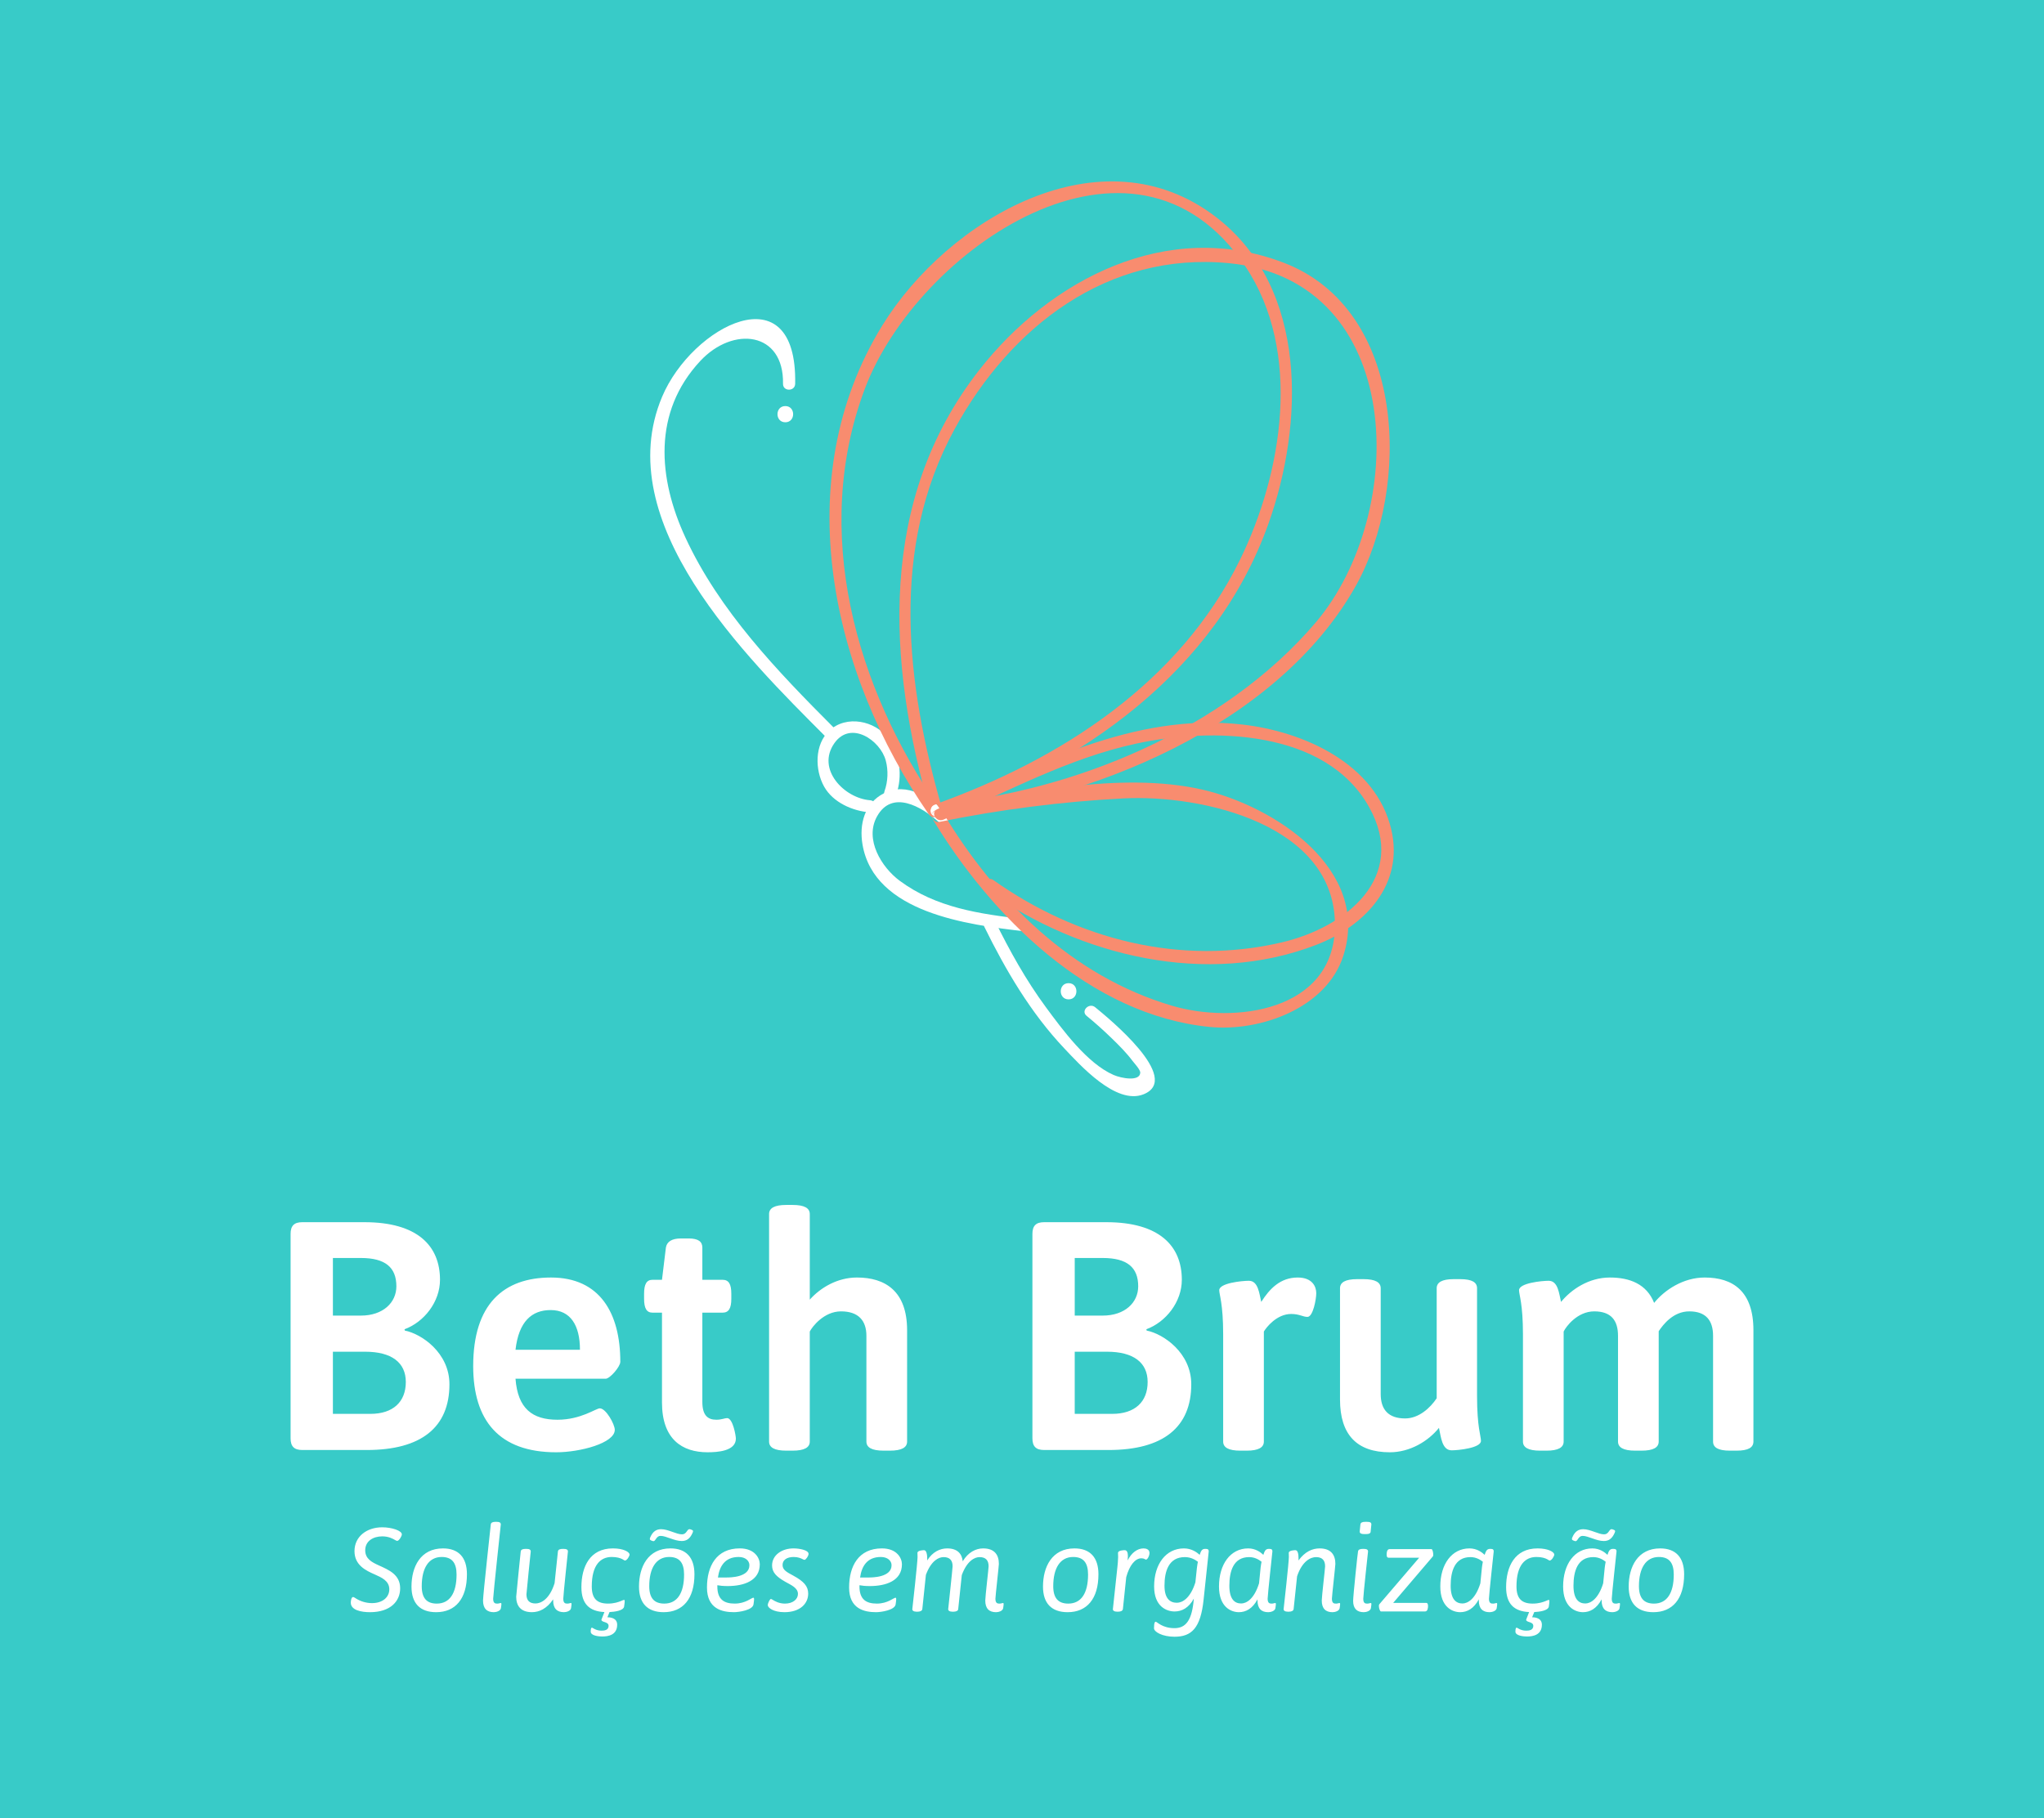 <?xml version="1.0" encoding="UTF-8" standalone="no"?>
<svg
   xmlns:dc="http://purl.org/dc/elements/1.1/"
   xmlns:cc="http://creativecommons.org/ns#"
   xmlns:rdf="http://www.w3.org/1999/02/22-rdf-syntax-ns#"
   xmlns:svg="http://www.w3.org/2000/svg"
   xmlns="http://www.w3.org/2000/svg"
   viewBox="0 0 296.047 263.387"
   id="svg31"
   height="263.387"
   width="296.047"
   version="1.1">
  <defs
     id="defs35" />
  <g
     id="Layer1000">
    <path
       id="path2"
       style="fill:#38cbc8;fill-rule:evenodd"
       d="M -1e-4,0 H 296.047 V 263.387 H -1e-4 Z" />
    <g
       id="Layer1001">
      <g
         id="Layer1002">
        <path
           id="path4"
           style="fill:#ffffff;fill-rule:evenodd"
           d="m 126.024,115.928 c -3.726,-0.286 -7.838,-4.483 -5.173,-8.271 2.349,-3.337 6.642,-0.447 7.44,2.516 0.383,1.418 0.319,3.057 -0.183,4.446 -0.386,1.067 1.315,1.527 1.697,0.468 0.957,-2.643 0.529,-5.879 -1.15,-8.126 -1.92,-2.568 -6.057,-3.43 -8.546,-1.115 -2.143,1.993 -2.103,5.689 -0.741,8.113 1.29,2.293 4.116,3.535 6.655,3.729 1.129,0.087 1.124,-1.674 0,-1.76 z" />
        <path
           id="path6"
           style="fill:#ffffff;fill-rule:evenodd"
           d="m 137.157,117.799 c -2.456,-2.211 -5.753,-4.613 -9.148,-2.872 -2.807,1.44 -3.58,4.478 -3.09,7.394 1.668,9.929 15.306,11.647 23.3,12.576 1.123,0.131 1.114,-1.631 0,-1.76 -6.354,-0.739 -12.642,-1.639 -17.916,-5.55 -2.604,-1.931 -5.136,-5.979 -3.275,-9.322 2.17,-3.898 6.424,-1.435 8.884,0.779 0.84,0.756 2.089,-0.485 1.244,-1.245 z" />
        <path
           id="path8"
           style="fill:#ffffff;fill-rule:evenodd"
           d="m 142.57,134.266 c 3.099,6.296 6.72,12.469 11.566,17.593 2.275,2.406 7.494,8.244 11.472,6.673 5.751,-2.272 -5.192,-11.148 -6.989,-12.621 -0.869,-0.713 -2.122,0.525 -1.244,1.244 1.284,1.052 2.526,2.164 3.714,3.323 1.039,1.013 2.084,2.056 2.952,3.221 0.225,0.302 1.132,1.256 1.11,1.702 -0.068,1.3 -2.716,0.821 -3.862,0.323 -3.82,-1.66 -7.394,-6.551 -9.787,-9.79 -2.89,-3.914 -5.267,-8.199 -7.413,-12.557 -0.5,-1.016 -2.018,-0.126 -1.52,0.888 z" />
        <path
           id="path10"
           style="fill:#ffffff;fill-rule:evenodd"
           d="M 120.779,105.43 C 112.596,97.227 104.171,88.481 99.261,77.839 95.314,69.286 94.501,59.736 101.416,52.302 c 4.759,-5.117 12.14,-4.268 11.994,3.297 -0.022,1.133 1.738,1.133 1.76,0 0.316,-16.364 -14.941,-8.373 -19.264,1.859 -7.694,18.212 12.14,37.701 23.628,49.216 0.801,0.803 2.046,-0.441 1.244,-1.244 z" />
        <path
           id="path12"
           style="fill:#ffffff;fill-rule:evenodd"
           d="m 113.743,61.172 c 1.51,0 1.512,-2.347 0,-2.347 -1.51,0 -1.513,2.347 0,2.347 z" />
        <path
           id="path14"
           style="fill:#ffffff;fill-rule:evenodd"
           d="m 154.77,144.773 c 1.51,0 1.512,-2.347 0,-2.347 -1.51,0 -1.513,2.347 0,2.347 z" />
      </g>
      <path
         id="path17"
         style="fill:#f88c6f;fill-rule:evenodd"
         d="M 136.058,117.096 C 123.928,99.642 117.506,76.998 125.245,56.359 c 7.568,-20.182 38.974,-41.853 55.121,-17.777 8.279,12.343 5.404,29.912 -0.77,42.508 -8.769,17.893 -25.987,28.926 -44.224,35.455 -1.059,0.38 -0.602,2.081 0.468,1.697 20.775,-7.437 40.189,-20.801 47.877,-42.373 5.117,-14.357 5.816,-34.029 -7.499,-44.351 -16.684,-12.932 -38.987,0.298 -48.43,15.632 -13.751,22.329 -7.399,50.472 6.751,70.834 0.642,0.923 2.168,0.044 1.52,-0.889 z" />
      <path
         id="path19"
         style="fill:#f88c6f;fill-rule:evenodd"
         d="m 136.454,117.161 c -5.235,-18.074 -7.576,-37.808 1.797,-54.983 8.081,-14.807 22.139,-25.748 39.74,-24.054 25.765,2.481 26.012,36.23 12.574,52.049 -13.161,15.492 -35.104,24.557 -54.96,26.342 -1.119,0.101 -1.13,1.861 0,1.76 21.976,-1.976 49.431,-13.177 60.761,-33.398 7.967,-14.219 7.42,-39.968 -10.432,-46.817 -16.831,-6.457 -33.844,2.396 -44.13,15.572 -14.658,18.775 -13.358,42.208 -7.047,63.997 0.315,1.086 2.014,0.624 1.697,-0.468 z" />
      <path
         id="path21"
         style="fill:#f88c6f;fill-rule:evenodd"
         d="m 135.076,118.657 c 8.492,14.063 22.775,28.383 40.111,30.108 7.323,0.729 16.942,-2.705 19.376,-10.302 4.024,-12.56 -10.023,-21.693 -20.394,-24.068 -11.9,-2.725 -26.757,0.564 -38.567,2.969 -1.109,0.226 -0.639,1.923 0.469,1.697 8.739,-1.78 17.714,-2.941 26.622,-3.4 11.392,-0.588 30.851,3.757 30.655,18.55 -0.163,12.316 -14.59,14.154 -23.605,11.483 -14.537,-4.308 -25.492,-15.249 -33.147,-27.925 -0.585,-0.969 -2.107,-0.085 -1.52,0.888 z" />
      <path
         id="path23"
         style="fill:#f88c6f;fill-rule:evenodd"
         d="m 142.984,129.008 c 13.389,9.491 31.809,14.002 47.682,7.86 7.008,-2.711 12.686,-8.688 10.857,-16.641 -2.207,-9.6 -12.73,-14.261 -21.574,-15.266 -15.989,-1.817 -30.102,6.088 -44.201,12.261 -1.035,0.453 -0.14,1.97 0.888,1.52 9.201,-4.029 18.053,-8.887 27.966,-11.026 10.915,-2.355 27.401,-2.046 33.689,9.193 5.688,10.166 -3.336,17.421 -12.613,19.601 -14.725,3.459 -29.688,-0.431 -41.806,-9.022 -0.926,-0.656 -1.806,0.869 -0.888,1.52 z" />
      <path
         id="path25"
         style="fill:#ffffff;fill-rule:evenodd"
         d="m 52.79,177.052 h -9.005 c -1.179,0 -1.697,0.518 -1.697,1.697 v 29.608 c 0,1.178 0.519,1.697 1.697,1.697 h 9.335 c 7.92,0 11.975,-3.3 11.975,-9.523 0,-4.573 -4.055,-7.308 -6.459,-7.779 l -0.047,-0.189 c 2.829,-1.037 5.139,-3.96 5.139,-7.166 0,-4.95 -3.3,-8.345 -10.938,-8.345 z m -0.519,5.186 c 3.536,0 5.139,1.367 5.139,4.102 0,2.357 -1.933,4.243 -5.139,4.243 h -4.054 v -8.345 z m 0.613,13.578 c 3.819,0 5.893,1.556 5.893,4.384 0,2.876 -1.839,4.62 -5.139,4.62 h -5.422 v -9.005 z m 26.92,-10.749 c -6.883,0 -11.268,3.866 -11.268,12.824 0,7.92 3.772,12.493 12.022,12.493 3.442,0 8.486,-1.32 8.486,-3.253 0,-0.801 -1.273,-3.112 -2.169,-3.112 -0.566,0 -2.734,1.65 -6.129,1.65 -3.63,0 -5.752,-1.603 -6.082,-5.94 h 13.059 c 0.613,0 2.121,-1.744 2.121,-2.451 0,-7.072 -2.97,-12.211 -10.042,-12.211 z m -0.047,4.715 c 2.876,0 4.243,2.216 4.243,5.752 h -9.335 c 0.472,-4.102 2.357,-5.752 5.092,-5.752 z M 99.746,179.409 h -1.131 c -1.32,0 -2.027,0.471 -2.169,1.32 l -0.566,4.667 h -1.367 c -0.849,0 -1.226,0.613 -1.226,2.027 v 0.707 c 0,1.414 0.377,2.027 1.226,2.027 h 1.367 v 13.012 c 0,5.327 2.923,7.213 6.601,7.213 1.367,0 4.101,-0.141 4.101,-1.98 0,-0.377 -0.424,-2.97 -1.273,-2.97 -0.33,0 -0.802,0.236 -1.556,0.236 -1.273,0 -2.027,-0.66 -2.027,-2.593 v -12.918 h 2.923 c 0.896,0 1.273,-0.613 1.273,-2.027 v -0.707 c 0,-1.415 -0.377,-2.027 -1.273,-2.027 h -2.923 v -4.667 c 0,-0.849 -0.566,-1.32 -1.98,-1.32 z m 15.04,-4.856 h -0.896 c -1.744,0 -2.499,0.471 -2.499,1.32 v 32.955 c 0,0.848 0.754,1.32 2.499,1.32 h 0.896 c 1.744,0 2.499,-0.472 2.499,-1.32 v -15.935 c 0.33,-0.66 2.027,-2.923 4.526,-2.923 2.499,0 3.677,1.32 3.677,3.536 v 15.322 c 0,0.848 0.754,1.32 2.499,1.32 h 0.896 c 1.744,0 2.499,-0.472 2.499,-1.32 V 192.704 c 0,-5.658 -3.159,-7.638 -7.26,-7.638 -2.876,0 -5.327,1.509 -6.836,3.206 V 175.873 c 0,-0.849 -0.754,-1.32 -2.499,-1.32 z m 45.448,2.499 h -9.005 c -1.179,0 -1.697,0.518 -1.697,1.697 v 29.608 c 0,1.178 0.519,1.697 1.697,1.697 h 9.335 c 7.92,0 11.975,-3.3 11.975,-9.523 0,-4.573 -4.055,-7.308 -6.459,-7.779 l -0.047,-0.189 c 2.829,-1.037 5.139,-3.96 5.139,-7.166 0,-4.95 -3.3,-8.345 -10.938,-8.345 z m -0.519,5.186 c 3.536,0 5.139,1.367 5.139,4.102 0,2.357 -1.933,4.243 -5.139,4.243 h -4.054 v -8.345 z m 0.613,13.578 c 3.819,0 5.893,1.556 5.893,4.384 0,2.876 -1.839,4.62 -5.139,4.62 h -5.422 v -9.005 z m 27.627,-10.749 c -2.499,0 -4.054,1.603 -5.28,3.536 -0.283,-1.179 -0.424,-3.064 -1.792,-3.064 -0.99,0 -4.29,0.33 -4.29,1.367 0,0.66 0.566,1.98 0.566,6.365 v 15.558 c 0,0.848 0.754,1.32 2.499,1.32 h 0.896 c 1.744,0 2.499,-0.472 2.499,-1.32 v -15.935 c 0.33,-0.566 1.839,-2.546 3.96,-2.546 1.179,0 1.697,0.424 2.357,0.424 0.801,0 1.273,-2.546 1.273,-3.442 0,-0.943 -0.566,-2.263 -2.687,-2.263 z m 23.526,0.236 h -0.943 c -1.697,0 -2.452,0.471 -2.452,1.32 v 15.935 c -0.943,1.414 -2.593,2.923 -4.573,2.923 -2.452,0 -3.536,-1.32 -3.536,-3.536 V 186.622 c 0,-0.848 -0.754,-1.32 -2.499,-1.32 h -0.896 c -1.744,0 -2.499,0.471 -2.499,1.32 v 16.124 c 0,5.092 2.451,7.637 7.213,7.637 2.923,0 5.563,-1.603 7.119,-3.536 0.283,1.273 0.424,3.253 1.839,3.253 0.943,0 4.243,-0.33 4.243,-1.367 0,-0.707 -0.566,-1.98 -0.566,-6.506 V 186.622 c 0,-0.848 -0.707,-1.32 -2.452,-1.32 z m 35.407,-0.236 c -3.064,0 -5.799,1.792 -7.308,3.677 -1.084,-2.735 -3.536,-3.677 -6.412,-3.677 -3.064,0 -5.61,1.744 -7.072,3.536 -0.283,-1.179 -0.424,-3.064 -1.792,-3.064 -0.99,0 -4.29,0.33 -4.29,1.367 0,0.66 0.566,1.98 0.566,6.365 v 15.558 c 0,0.848 0.754,1.32 2.499,1.32 h 0.896 c 1.744,0 2.499,-0.472 2.499,-1.32 v -15.935 c 0.33,-0.707 1.98,-2.923 4.432,-2.923 2.452,0 3.442,1.32 3.442,3.536 v 15.322 c 0,0.848 0.755,1.32 2.499,1.32 h 0.896 c 1.744,0 2.499,-0.472 2.499,-1.32 v -15.982 c 0.66,-0.99 2.122,-2.876 4.432,-2.876 2.405,0 3.442,1.32 3.442,3.536 v 15.322 c 0,0.848 0.707,1.32 2.451,1.32 h 0.943 c 1.744,0 2.451,-0.472 2.451,-1.32 V 192.704 c 0,-5.658 -2.97,-7.638 -7.072,-7.638 z" />
      <path
         id="path27"
         style="fill:#ffffff;fill-rule:evenodd"
         d="m 55.367,221.251 c -2.245,0 -4.024,1.33 -4.024,3.454 0,2.038 1.658,2.815 2.919,3.368 0.967,0.432 2.124,0.915 2.124,2.159 0,1.157 -0.984,2.003 -2.504,2.003 -0.881,0 -1.692,-0.276 -2.297,-0.656 -0.173,-0.104 -0.328,-0.225 -0.449,-0.225 -0.259,0 -0.328,0.57 -0.328,0.812 0,1.088 1.503,1.382 2.781,1.382 3.022,0 4.369,-1.641 4.369,-3.454 0,-1.986 -1.623,-2.66 -3.074,-3.316 -1.019,-0.466 -1.986,-0.95 -1.986,-2.193 0,-1.347 1.157,-2.021 2.47,-2.021 0.933,0 1.537,0.345 1.865,0.535 0.156,0.086 0.225,0.121 0.294,0.121 0.259,0 0.673,-0.673 0.673,-0.95 0,-0.535 -1.468,-1.019 -2.832,-1.019 z m 8.791,3.057 c -3.247,0 -4.559,2.659 -4.559,5.527 0,2.418 1.226,3.713 3.575,3.713 2.763,0 4.456,-1.917 4.456,-5.492 0,-2.435 -1.209,-3.748 -3.472,-3.748 z m -0.19,1.243 c 1.468,0 2.159,0.812 2.159,2.539 0,2.746 -1.019,4.214 -2.867,4.214 -1.468,0 -2.176,-0.812 -2.176,-2.522 0,-2.591 0.985,-4.231 2.884,-4.231 z m 7.91,-5.095 h -0.069 c -0.449,0 -0.691,0.103 -0.725,0.38 0,0.052 -1.123,10.242 -1.123,11.019 0,1.174 0.57,1.693 1.554,1.693 0.311,0 0.95,-0.138 1.036,-0.57 0.069,-0.38 0.069,-0.622 0.069,-0.639 0,-0.104 -0.052,-0.121 -0.103,-0.121 -0.104,0 -0.259,0.086 -0.466,0.086 -0.276,0 -0.622,0 -0.622,-0.708 0,-0.518 1.105,-10.76 1.105,-10.76 0,-0.259 -0.173,-0.38 -0.656,-0.38 z m 10.794,11.761 c -0.103,0 -0.259,0.086 -0.466,0.086 -0.276,0 -0.622,0 -0.622,-0.708 0,-0.518 0.673,-6.839 0.673,-6.839 0,-0.259 -0.173,-0.38 -0.656,-0.38 h -0.069 c -0.449,0 -0.691,0.104 -0.725,0.38 l -0.484,4.594 c -0.743,2.366 -2.003,2.936 -2.763,2.936 -0.881,0 -1.312,-0.449 -1.312,-1.33 0,-0.242 0.622,-6.2 0.622,-6.2 0,-0.259 -0.173,-0.38 -0.656,-0.38 h -0.069 c -0.449,0 -0.691,0.104 -0.725,0.38 0,0 -0.656,6.321 -0.656,6.545 0,1.278 0.604,2.245 2.28,2.245 1.054,0 2.159,-0.501 3.074,-1.865 v 0.173 c 0,1.174 0.57,1.693 1.554,1.693 0.311,0 0.95,-0.138 1.036,-0.57 0.069,-0.38 0.069,-0.622 0.069,-0.639 0,-0.104 -0.052,-0.121 -0.104,-0.121 z m 6.096,-7.91 c -3.316,0 -4.559,2.642 -4.559,5.613 0,2.435 1.157,3.506 3.333,3.61 -0.328,0.811 -0.432,1.105 -0.432,1.105 0,0.432 1.036,0.242 1.036,0.898 0,0.622 -0.605,0.691 -1.036,0.691 -0.812,0 -1.278,-0.432 -1.347,-0.432 -0.086,0 -0.207,0 -0.207,0.57 0,0.622 1.261,0.708 1.675,0.708 0.846,0 2.159,-0.207 2.159,-1.71 0,-0.967 -0.985,-1.071 -1.347,-1.071 h -0.069 l 0.311,-0.76 c 0.725,-0.035 1.986,-0.19 2.107,-0.777 0.069,-0.345 0.086,-0.743 0.086,-0.777 0,-0.19 -0.035,-0.207 -0.103,-0.207 -0.069,0 -0.207,0.069 -0.415,0.155 -0.38,0.156 -1.002,0.38 -1.9,0.38 -1.623,0 -2.349,-0.76 -2.349,-2.487 0,-3.126 1.278,-4.266 2.884,-4.266 0.794,0 1.261,0.173 1.537,0.311 0.207,0.121 0.328,0.207 0.38,0.207 0.294,0 0.673,-0.639 0.673,-0.863 0,-0.363 -0.846,-0.898 -2.418,-0.898 z m 6.995,-2.781 c -0.691,0 -1.209,0.311 -1.589,1.192 -0.086,0.225 -0.086,0.346 0.121,0.432 l 0.173,0.069 c 0.225,0.086 0.311,0.052 0.484,-0.207 0.242,-0.38 0.432,-0.518 0.725,-0.518 0.811,0 1.986,0.743 3.057,0.743 0.691,0 1.192,-0.311 1.571,-1.174 0.121,-0.259 0.104,-0.362 -0.121,-0.449 l -0.138,-0.052 c -0.207,-0.086 -0.345,-0.052 -0.518,0.207 -0.242,0.38 -0.449,0.501 -0.76,0.501 -0.812,0 -1.986,-0.743 -3.005,-0.743 z m 1.347,2.781 c -3.247,0 -4.559,2.659 -4.559,5.527 0,2.418 1.226,3.713 3.575,3.713 2.763,0 4.456,-1.917 4.456,-5.492 0,-2.435 -1.209,-3.748 -3.472,-3.748 z m -0.19,1.243 c 1.468,0 2.159,0.812 2.159,2.539 0,2.746 -1.019,4.214 -2.867,4.214 -1.468,0 -2.176,-0.812 -2.176,-2.522 0,-2.591 0.985,-4.231 2.884,-4.231 z m 8.463,4.214 c 2.349,0 4.663,-0.76 4.663,-3.161 0,-0.881 -0.725,-2.297 -2.901,-2.297 -3.385,0 -4.749,2.573 -4.749,5.665 0,3.091 2.193,3.575 3.903,3.575 0.743,0 2.677,-0.294 2.832,-1.106 0.069,-0.362 0.086,-0.725 0.086,-0.777 0,-0.207 -0.052,-0.207 -0.121,-0.207 -0.242,0 -1.123,0.846 -2.677,0.846 -1.52,0 -2.522,-0.57 -2.522,-2.487 v -0.173 c 0.363,0.069 0.846,0.121 1.485,0.121 z m 1.606,-4.214 c 0.985,0 1.554,0.553 1.554,1.192 0,1.779 -2.832,1.779 -3.333,1.779 h -1.226 c 0.225,-1.606 1.002,-2.971 3.005,-2.971 z m 7.945,-1.243 c -1.71,0 -3.109,0.984 -3.109,2.47 0,0.985 0.605,1.623 1.917,2.366 0.898,0.501 1.831,0.898 1.831,1.762 0,0.76 -0.725,1.399 -1.883,1.399 -0.846,0 -1.451,-0.345 -1.779,-0.553 -0.121,-0.069 -0.207,-0.121 -0.259,-0.121 -0.138,0 -0.449,0.604 -0.449,0.898 0,0.363 0.777,1.019 2.418,1.019 2.245,0 3.437,-1.226 3.437,-2.694 0,-1.054 -0.622,-1.762 -2.142,-2.591 -1.002,-0.535 -1.571,-0.846 -1.571,-1.554 0,-0.708 0.604,-1.157 1.606,-1.157 0.656,0 1.053,0.19 1.33,0.328 0.086,0.052 0.19,0.086 0.242,0.086 0.19,0 0.587,-0.553 0.587,-0.864 0,-0.552 -1.33,-0.794 -2.176,-0.794 z m 11.036,5.458 c 2.349,0 4.663,-0.76 4.663,-3.161 0,-0.881 -0.725,-2.297 -2.901,-2.297 -3.385,0 -4.75,2.573 -4.75,5.665 0,3.091 2.193,3.575 3.903,3.575 0.743,0 2.677,-0.294 2.832,-1.106 0.069,-0.362 0.086,-0.725 0.086,-0.777 0,-0.207 -0.052,-0.207 -0.121,-0.207 -0.242,0 -1.123,0.846 -2.677,0.846 -1.52,0 -2.522,-0.57 -2.522,-2.487 v -0.173 c 0.363,0.069 0.846,0.121 1.485,0.121 z m 1.606,-4.214 c 0.985,0 1.555,0.553 1.555,1.192 0,1.779 -2.832,1.779 -3.333,1.779 h -1.226 c 0.225,-1.606 1.002,-2.971 3.005,-2.971 z m 17.685,6.667 c -0.104,0 -0.259,0.086 -0.466,0.086 -0.276,0 -0.622,0 -0.622,-0.708 0,-0.363 0.501,-4.749 0.501,-5.043 0,-1.278 -0.604,-2.245 -2.28,-2.245 -1.071,0 -2.176,0.57 -2.953,1.865 -0.121,-1.088 -0.76,-1.865 -2.262,-1.865 -1.036,0 -2.124,0.518 -2.884,1.744 v -0.328 c 0,-0.484 -0.103,-1.157 -0.449,-1.157 -0.121,0 -0.967,0.017 -0.967,0.397 0,0.103 0.017,0.173 0.017,0.587 0,0.812 -0.76,7.565 -0.76,7.565 0,0.207 0.19,0.363 0.656,0.363 h 0.069 c 0.449,0 0.691,-0.138 0.725,-0.38 l 0.518,-4.957 c 0.76,-2.055 1.848,-2.573 2.556,-2.573 0.881,0 1.313,0.449 1.313,1.33 0,0.276 -0.639,6.217 -0.639,6.217 0,0.207 0.19,0.363 0.656,0.363 h 0.069 c 0.449,0 0.708,-0.138 0.725,-0.38 l 0.518,-4.922 c 0.76,-2.072 1.865,-2.608 2.573,-2.608 0.881,0 1.313,0.449 1.313,1.33 0,0.328 -0.484,4.387 -0.484,4.957 0,1.174 0.57,1.693 1.554,1.693 0.311,0 0.95,-0.138 1.036,-0.57 0.069,-0.38 0.069,-0.622 0.069,-0.639 0,-0.104 -0.052,-0.121 -0.103,-0.121 z m 10.362,-7.91 c -3.247,0 -4.559,2.659 -4.559,5.527 0,2.418 1.226,3.713 3.575,3.713 2.763,0 4.456,-1.917 4.456,-5.492 0,-2.435 -1.209,-3.748 -3.472,-3.748 z m -0.19,1.243 c 1.468,0 2.159,0.812 2.159,2.539 0,2.746 -1.019,4.214 -2.867,4.214 -1.468,0 -2.176,-0.812 -2.176,-2.522 0,-2.591 0.984,-4.231 2.884,-4.231 z m 10.19,-1.243 c -0.898,0 -1.762,0.656 -2.297,1.744 0.017,-0.207 0.035,-0.414 0.035,-0.622 0,-0.466 -0.103,-0.864 -0.466,-0.864 -0.121,0 -0.967,0.017 -0.967,0.397 0,0.155 0.017,0.276 0.017,0.587 0,0.415 -0.069,1.174 -0.103,1.451 l -0.657,6.114 c 0,0.207 0.19,0.363 0.657,0.363 h 0.069 c 0.449,0 0.691,-0.138 0.725,-0.38 0,0 0.259,-2.418 0.484,-4.628 0.466,-1.71 1.295,-2.729 2.193,-2.729 0.449,0 0.535,0.19 0.673,0.19 0.207,0 0.501,-0.535 0.501,-0.967 0,-0.535 -0.518,-0.656 -0.864,-0.656 z m 9.015,0.069 h -0.103 c -0.484,0 -0.605,0.363 -0.777,0.864 -0.397,-0.363 -1.174,-0.933 -2.28,-0.933 -2.625,0 -4.318,2.297 -4.318,5.509 0,2.919 1.813,3.627 2.97,3.627 1.036,0 2.055,-0.518 2.781,-1.865 -0.242,3.091 -1.123,4.283 -2.798,4.283 -1.796,0 -2.521,-0.933 -2.729,-0.933 -0.086,0 -0.242,0.103 -0.242,0.95 0,0.518 1.209,1.226 2.97,1.226 2.47,0 3.782,-1.244 4.214,-5.371 l 0.743,-6.995 c 0,-0.225 -0.086,-0.363 -0.432,-0.363 z m -1.278,2.729 -0.225,2.124 c -0.725,2.314 -1.9,2.953 -2.677,2.953 -0.984,0 -1.796,-0.587 -1.796,-2.47 0,-2.072 0.587,-4.145 2.953,-4.145 0.898,0 1.537,0.415 1.883,0.673 -0.052,0.276 -0.103,0.553 -0.138,0.864 z m 11.329,5.112 c -0.104,0 -0.259,0.086 -0.466,0.086 -0.276,0 -0.622,0 -0.622,-0.708 0,-0.466 0.691,-6.856 0.691,-6.856 0,-0.225 -0.086,-0.363 -0.432,-0.363 h -0.103 c -0.484,0 -0.605,0.363 -0.777,0.864 -0.38,-0.363 -1.123,-0.933 -2.193,-0.933 -2.573,0 -4.231,2.297 -4.231,5.509 0,3.005 1.762,3.731 2.884,3.731 1.002,0 1.986,-0.518 2.694,-1.865 v 0.173 c 0,1.174 0.57,1.693 1.554,1.693 0.311,0 0.95,-0.138 1.036,-0.57 0.069,-0.38 0.069,-0.622 0.069,-0.639 0,-0.104 -0.052,-0.121 -0.103,-0.121 z m -2.107,-5.112 c 0,0 -0.121,1.123 -0.225,2.262 -0.708,2.28 -1.831,2.919 -2.591,2.919 -0.933,0 -1.71,-0.605 -1.71,-2.573 0,-2.072 0.57,-4.145 2.867,-4.145 0.864,0 1.468,0.415 1.796,0.673 -0.052,0.276 -0.104,0.553 -0.138,0.864 z m 11.416,5.112 c -0.103,0 -0.259,0.086 -0.466,0.086 -0.276,0 -0.622,0 -0.622,-0.708 0,-0.363 0.501,-4.749 0.501,-5.043 0,-1.278 -0.605,-2.245 -2.28,-2.245 -1.053,0 -2.124,0.466 -3.057,1.744 v -0.328 c 0,-0.605 -0.103,-1.157 -0.449,-1.157 -0.121,0 -0.967,0.017 -0.967,0.397 0,0.103 0.017,0.173 0.017,0.587 0,0.812 -0.76,7.565 -0.76,7.565 0,0.207 0.19,0.363 0.656,0.363 h 0.069 c 0.449,0 0.691,-0.138 0.725,-0.38 0,0 0.276,-2.522 0.501,-4.749 0.743,-2.228 1.986,-2.781 2.746,-2.781 0.881,0 1.313,0.449 1.313,1.33 0,0.328 -0.484,4.387 -0.484,4.957 0,1.174 0.57,1.693 1.554,1.693 0.311,0 0.95,-0.138 1.036,-0.57 0.069,-0.38 0.069,-0.622 0.069,-0.639 0,-0.104 -0.052,-0.121 -0.104,-0.121 z m 3.972,-11.761 h -0.207 c -0.449,0 -0.691,0.103 -0.725,0.38 l -0.104,1.019 c 0,0.311 0.276,0.38 0.725,0.38 h 0.207 c 0.484,0 0.656,-0.155 0.656,-0.38 l 0.103,-1.019 c 0,-0.276 -0.173,-0.38 -0.656,-0.38 z m -0.484,3.92 h -0.069 c -0.449,0 -0.691,0.104 -0.725,0.38 -0.034,0 -0.708,6.442 -0.708,7.15 0,1.14 0.57,1.641 1.537,1.641 0.311,0 0.95,-0.138 1.036,-0.57 0.069,-0.38 0.069,-0.622 0.069,-0.639 0,-0.104 -0.052,-0.121 -0.103,-0.121 -0.104,0 -0.259,0.086 -0.466,0.086 -0.276,0 -0.605,0 -0.605,-0.708 0,-0.518 0.691,-6.839 0.691,-6.839 0,-0.259 -0.173,-0.38 -0.656,-0.38 z m 9.844,0.035 h -6.062 c -0.414,0 -0.432,0.587 -0.432,0.777 0,0.276 0.052,0.466 0.294,0.466 h 4.421 l -5.751,6.718 c -0.069,0.069 -0.086,0.19 -0.086,0.276 0,0.345 0.173,0.794 0.294,0.794 h 6.39 c 0.414,0 0.432,-0.587 0.432,-0.777 0,-0.276 -0.052,-0.466 -0.294,-0.466 h -4.75 l 5.734,-6.718 c 0.035,-0.035 0.069,-0.121 0.069,-0.242 0,-0.328 -0.104,-0.829 -0.259,-0.829 z m 9.412,7.806 c -0.104,0 -0.259,0.086 -0.466,0.086 -0.276,0 -0.622,0 -0.622,-0.708 0,-0.466 0.691,-6.856 0.691,-6.856 0,-0.225 -0.086,-0.363 -0.432,-0.363 h -0.103 c -0.484,0 -0.605,0.363 -0.777,0.864 -0.38,-0.363 -1.123,-0.933 -2.193,-0.933 -2.573,0 -4.231,2.297 -4.231,5.509 0,3.005 1.762,3.731 2.884,3.731 1.002,0 1.986,-0.518 2.694,-1.865 v 0.173 c 0,1.174 0.57,1.693 1.554,1.693 0.311,0 0.95,-0.138 1.036,-0.57 0.069,-0.38 0.069,-0.622 0.069,-0.639 0,-0.104 -0.052,-0.121 -0.103,-0.121 z m -2.107,-5.112 c 0,0 -0.121,1.123 -0.225,2.262 -0.708,2.28 -1.831,2.919 -2.591,2.919 -0.933,0 -1.71,-0.605 -1.71,-2.573 0,-2.072 0.57,-4.145 2.867,-4.145 0.863,0 1.468,0.415 1.796,0.673 -0.052,0.276 -0.104,0.553 -0.138,0.864 z m 8.065,-2.798 c -3.316,0 -4.559,2.642 -4.559,5.613 0,2.435 1.157,3.506 3.333,3.61 -0.328,0.811 -0.432,1.105 -0.432,1.105 0,0.432 1.036,0.242 1.036,0.898 0,0.622 -0.605,0.691 -1.036,0.691 -0.811,0 -1.278,-0.432 -1.347,-0.432 -0.086,0 -0.207,0 -0.207,0.57 0,0.622 1.261,0.708 1.675,0.708 0.846,0 2.159,-0.207 2.159,-1.71 0,-0.967 -0.984,-1.071 -1.347,-1.071 h -0.069 l 0.311,-0.76 c 0.725,-0.035 1.986,-0.19 2.107,-0.777 0.069,-0.345 0.086,-0.743 0.086,-0.777 0,-0.19 -0.035,-0.207 -0.103,-0.207 -0.069,0 -0.207,0.069 -0.415,0.155 -0.38,0.156 -1.002,0.38 -1.9,0.38 -1.623,0 -2.349,-0.76 -2.349,-2.487 0,-3.126 1.278,-4.266 2.884,-4.266 0.794,0 1.261,0.173 1.537,0.311 0.207,0.121 0.328,0.207 0.38,0.207 0.294,0 0.673,-0.639 0.673,-0.863 0,-0.363 -0.846,-0.898 -2.418,-0.898 z m 5.147,-1.157 0.173,0.069 c 0.225,0.086 0.311,0.052 0.484,-0.207 0.242,-0.38 0.432,-0.518 0.725,-0.518 0.812,0 1.986,0.743 3.057,0.743 0.691,0 1.192,-0.311 1.572,-1.174 0.121,-0.259 0.103,-0.362 -0.121,-0.449 l -0.138,-0.052 c -0.207,-0.086 -0.346,-0.052 -0.518,0.207 -0.242,0.38 -0.449,0.501 -0.76,0.501 -0.812,0 -1.986,-0.743 -3.005,-0.743 -0.691,0 -1.209,0.311 -1.589,1.192 -0.086,0.225 -0.086,0.346 0.121,0.432 z m 6.684,9.067 c -0.104,0 -0.259,0.086 -0.466,0.086 -0.276,0 -0.622,0 -0.622,-0.708 0,-0.466 0.691,-6.856 0.691,-6.856 0,-0.225 -0.086,-0.363 -0.432,-0.363 h -0.103 c -0.484,0 -0.605,0.363 -0.777,0.864 -0.38,-0.363 -1.123,-0.933 -2.193,-0.933 -2.573,0 -4.231,2.297 -4.231,5.509 0,3.005 1.762,3.731 2.884,3.731 1.002,0 1.986,-0.518 2.694,-1.865 v 0.173 c 0,1.174 0.57,1.693 1.554,1.693 0.311,0 0.95,-0.138 1.036,-0.57 0.069,-0.38 0.069,-0.622 0.069,-0.639 0,-0.104 -0.052,-0.121 -0.103,-0.121 z m -2.107,-5.112 c 0,0 -0.121,1.123 -0.225,2.262 -0.708,2.28 -1.831,2.919 -2.591,2.919 -0.933,0 -1.71,-0.605 -1.71,-2.573 0,-2.072 0.57,-4.145 2.867,-4.145 0.863,0 1.468,0.415 1.796,0.673 -0.052,0.276 -0.104,0.553 -0.138,0.864 z m 8.03,-2.798 c -3.247,0 -4.559,2.659 -4.559,5.527 0,2.418 1.226,3.713 3.575,3.713 2.763,0 4.456,-1.917 4.456,-5.492 0,-2.435 -1.209,-3.748 -3.472,-3.748 z m -0.19,1.243 c 1.468,0 2.159,0.812 2.159,2.539 0,2.746 -1.019,4.214 -2.867,4.214 -1.468,0 -2.176,-0.812 -2.176,-2.522 0,-2.591 0.984,-4.231 2.884,-4.231 z" />
    </g>
  </g>
</svg>
